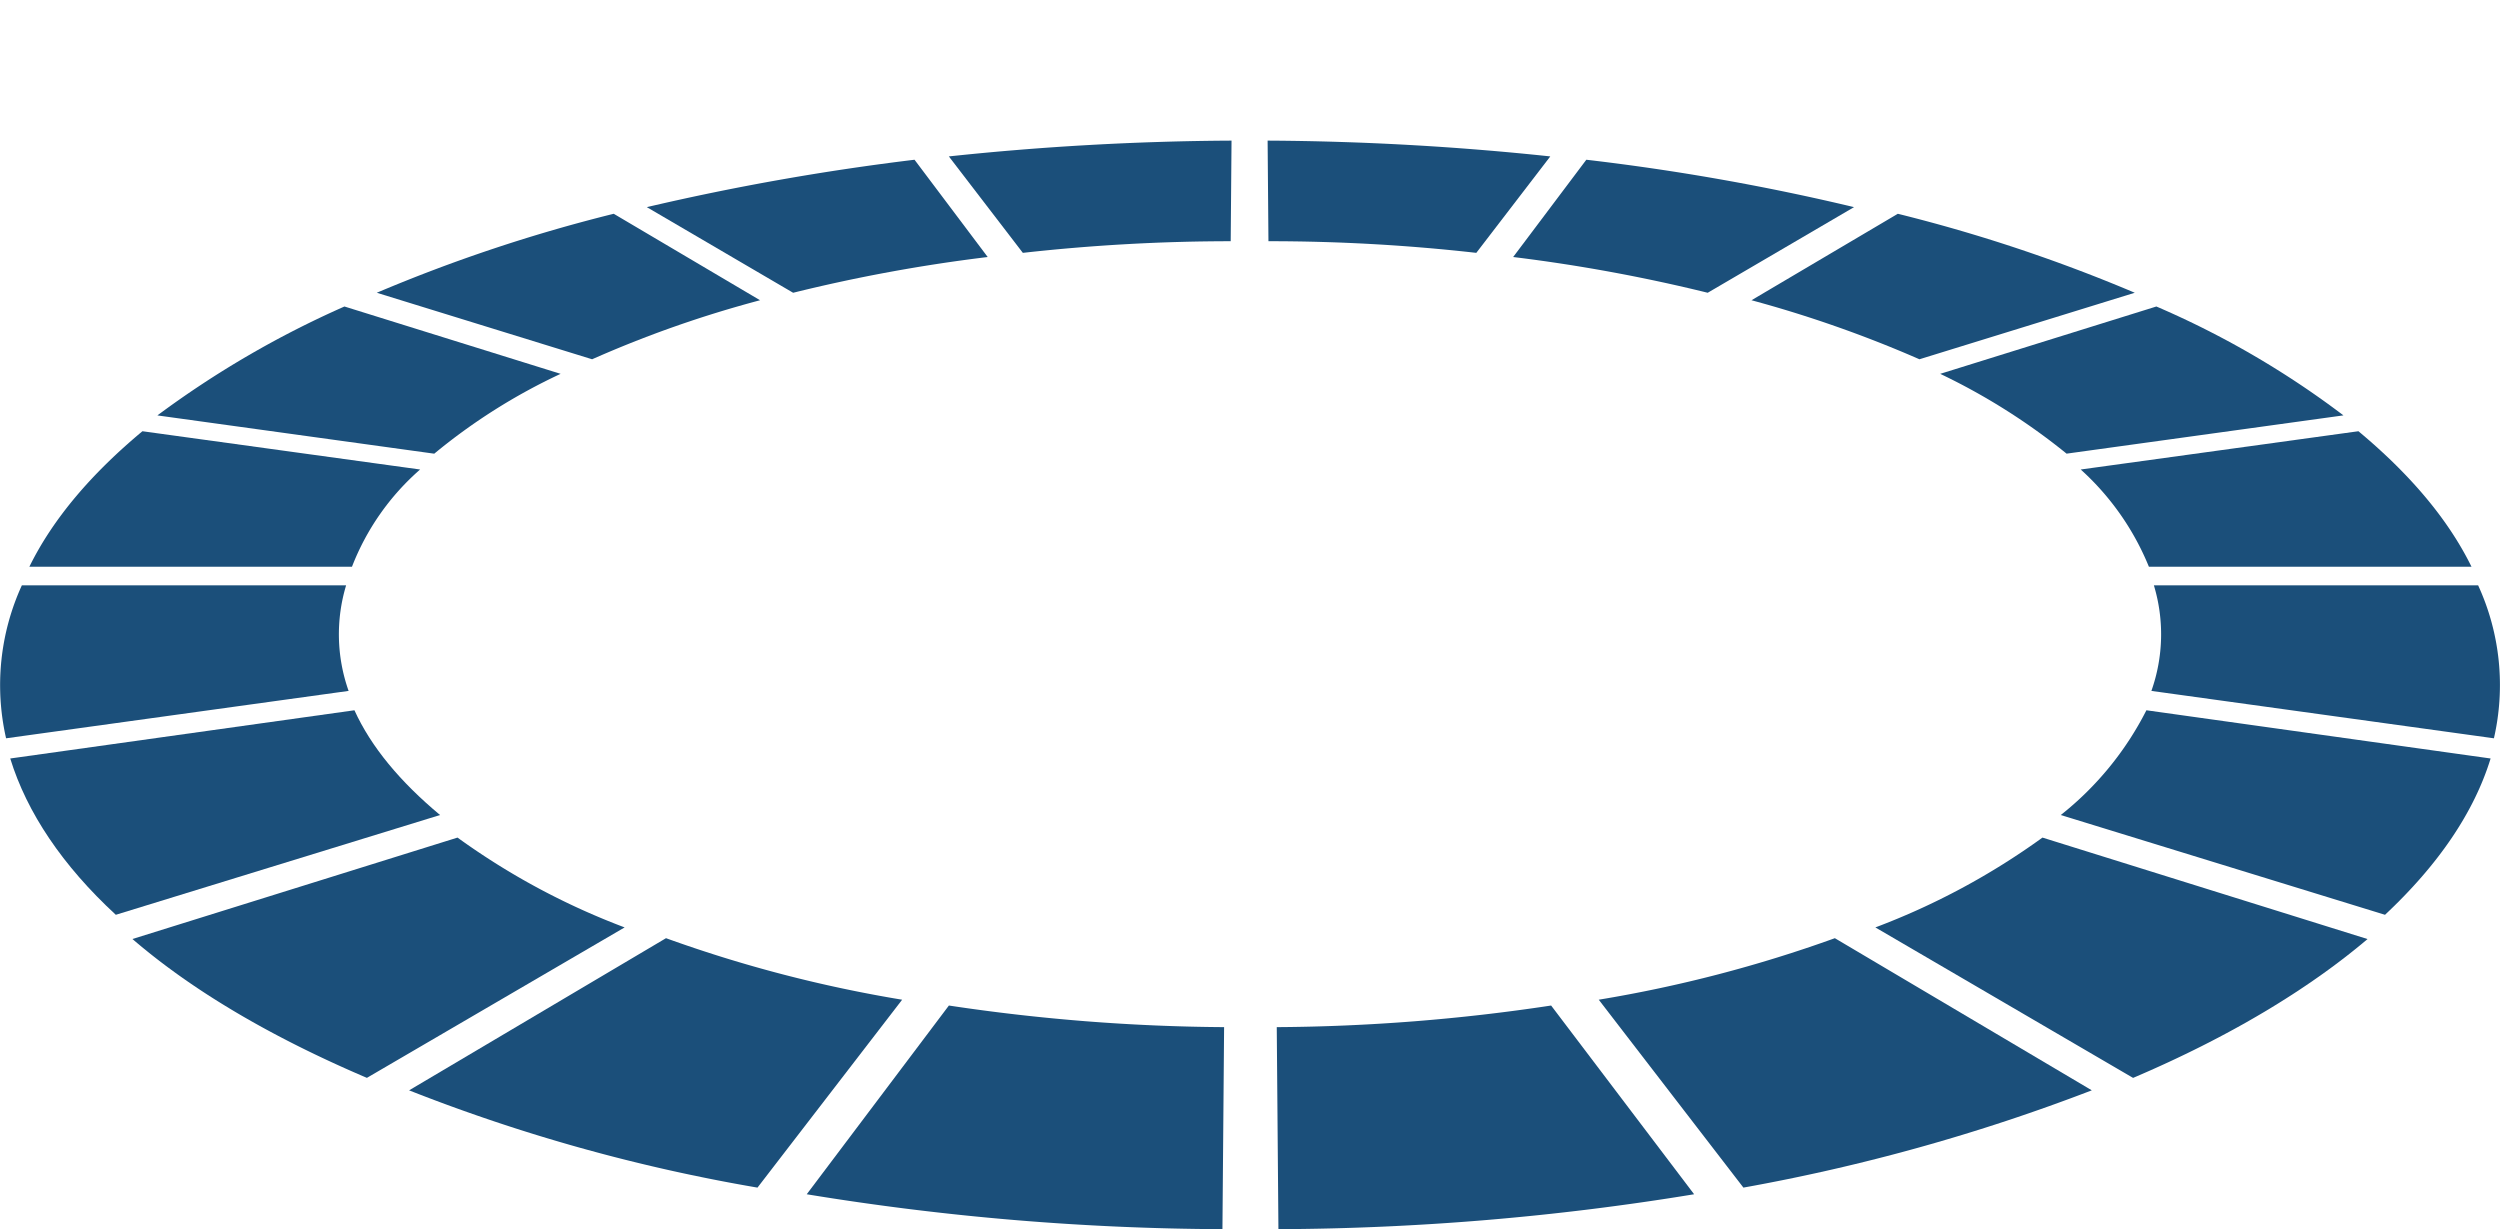 <svg xmlns="http://www.w3.org/2000/svg" width="320.051" height="157.36">
  <defs/>
  <g data-name="그룹 2991" fill="#1b4f7a">
    <path data-name="패스 22956" d="M240.085 118.728l32.995 19.265c12.24-5.215 22.351-11.282 30.015-17.775l-41.616-12.99a91.355 91.355 0 01-21.394 11.5z"/>
    <path data-name="패스 22957" d="M275.741 74.933a21.713 21.713 0 01-.319 13.517l43.851 6.067a30.572 30.572 0 00-2.022-19.584z"/>
    <path data-name="패스 22958" d="M263.821 104.34l41.51 12.772c6.812-6.386 11.389-13.092 13.517-20.01l-44.064-6.173a40.4 40.4 0 01-10.963 13.411z"/>
    <path data-name="패스 22959" d="M204.672 127.983l18.52 24.054a244.647 244.647 0 0044.6-12.453L234.9 120.107a170.99 170.99 0 01-30.228 7.876z"/>
    <path data-name="패스 22960" d="M85.262 120.107l-32.889 19.478a224.534 224.534 0 0044.6 12.453l18.52-24.054a170.986 170.986 0 01-30.231-7.877z"/>
    <path data-name="패스 22961" d="M163.451 131.495l.213 25.864a336.264 336.264 0 0053.218-4.47l-18.307-24.161a243.5 243.5 0 01-35.124 2.767z"/>
    <path data-name="패스 22962" d="M121.479 128.728l-18.2 24.161a336.26 336.26 0 0053.218 4.47l.213-25.864a246.246 246.246 0 01-35.231-2.767z"/>
    <path data-name="패스 22963" d="M218.622 37.48l18.733-10.963a293.67 293.67 0 00-34.273-6.067l-9.366 12.453a211.583 211.583 0 0124.906 4.577z"/>
    <path data-name="패스 22964" d="M157.555 30.881l.106-12.879a360.1 360.1 0 00-36.188 2.022l9.473 12.347a240.209 240.209 0 0126.609-1.49z"/>
    <path data-name="패스 22965" d="M71.77 47.859l-27.673-8.621a124.429 124.429 0 00-23.948 13.943l35.443 4.9A75.434 75.434 0 0171.77 47.859z"/>
    <path data-name="패스 22966" d="M97.303 38.437L78.57 27.368a202.623 202.623 0 00-30.334 10.111l27.567 8.515a144.64 144.64 0 0121.5-7.557z"/>
    <path data-name="패스 22967" d="M126.445 32.903l-9.367-12.453a317.848 317.848 0 00-34.272 6.067l18.733 10.963a207.606 207.606 0 0124.906-4.577z"/>
    <path data-name="패스 22968" d="M275.103 72.555h41.3c-3.087-6.28-8.089-12.027-14.475-17.349l-35.553 4.9a34.123 34.123 0 018.728 12.449z"/>
    <path data-name="패스 22969" d="M245.727 45.994l27.567-8.515a202.625 202.625 0 00-30.334-10.111l-18.733 11.069a153.746 153.746 0 0121.5 7.557z"/>
    <path data-name="패스 22970" d="M188.996 32.371l9.473-12.347a360.1 360.1 0 00-36.188-2.022l.106 12.879a235.869 235.869 0 0126.609 1.49z"/>
    <path data-name="패스 22971" d="M264.565 58.077l35.443-4.9a114.32 114.32 0 00-23.948-13.939l-27.673 8.621a81.138 81.138 0 0116.178 10.218z"/>
    <path data-name="패스 22972" d="M45.374 90.929L1.31 97.102c2.129 6.918 6.705 13.73 13.517 20.01l41.51-12.772c-5.109-4.258-8.834-8.728-10.963-13.411z"/>
    <path data-name="패스 22973" d="M44.31 74.933H2.8A30.709 30.709 0 00.778 94.517l43.851-6.067a21.713 21.713 0 01-.319-13.517z"/>
    <path data-name="패스 22974" d="M53.783 60.106l-35.549-4.9C11.848 60.528 6.845 66.275 3.759 72.555h41.3a31.751 31.751 0 018.724-12.449z"/>
    <path data-name="패스 22975" d="M58.572 107.228l-41.616 12.985c7.663 6.6 17.775 12.559 30.015 17.775l32.995-19.26a91.354 91.354 0 01-21.394-11.5z"/>
  </g>
</svg>
